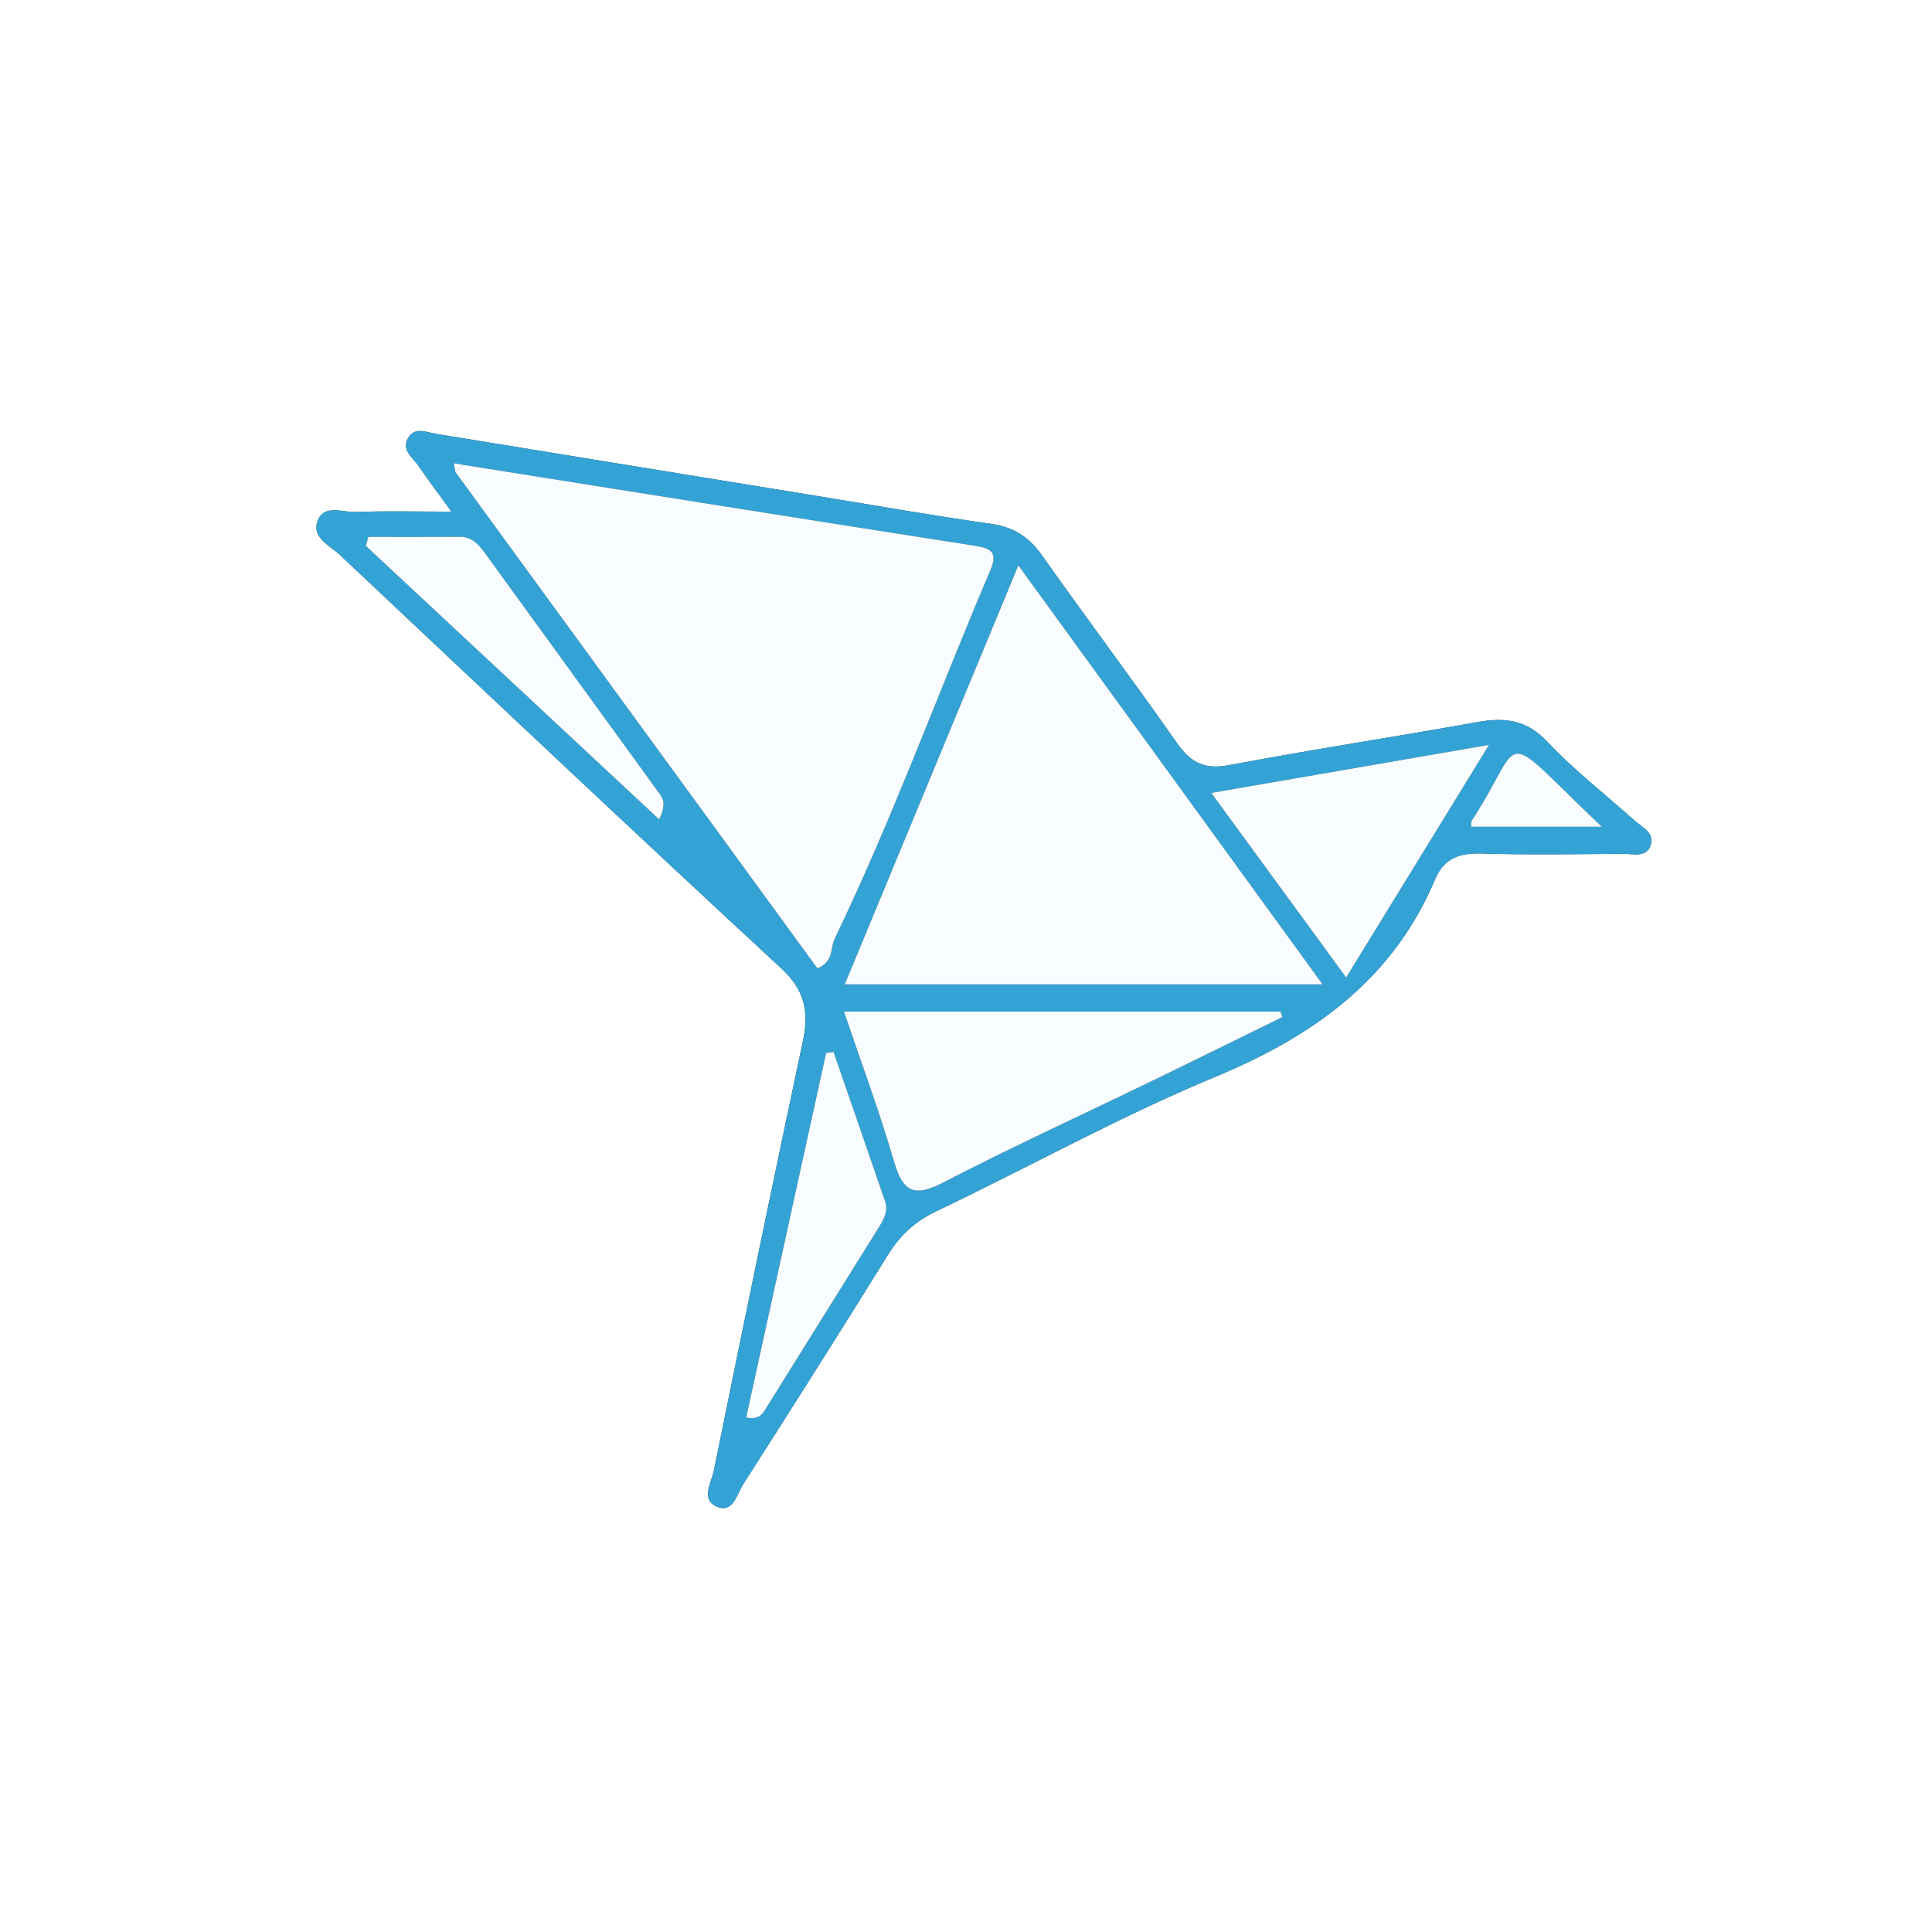 <?xml version="1.0" encoding="utf-8"?>
<!-- Generator: Adobe Illustrator 16.0.0, SVG Export Plug-In . SVG Version: 6.00 Build 0)  -->
<!DOCTYPE svg PUBLIC "-//W3C//DTD SVG 1.1//EN" "http://www.w3.org/Graphics/SVG/1.1/DTD/svg11.dtd">
<svg version="1.1" id="Layer_1" xmlns="http://www.w3.org/2000/svg" xmlns:xlink="http://www.w3.org/1999/xlink" x="0px" y="0px"
	 width="500px" height="500px" viewBox="0 0 500 500" enable-background="new 0 0 500 500" xml:space="preserve">
<rect x="0" y="0" width="500" height="500" fill="#333333" stroke="none"/>
<g>
	<path fill-rule="evenodd" clip-rule="evenodd" fill="#FFFFFF" d="M-2.97-2.97c166.858,0,333.716,0.055,500.575-0.195
		c6.968-0.012,8.347,1.366,8.335,8.334c-0.252,164.146-0.252,328.29,0,492.435c0.012,6.968-1.366,8.346-8.335,8.334
		c-164.144-0.251-328.289-0.251-492.434,0c-6.968,0.012-8.346-1.364-8.336-8.334C-2.914,330.747-2.97,163.889-2.97-2.97z
		 M116.851,132.409c-9.979,0-17.388-0.22-24.775,0.1c-3.417,0.149-8.3-2.166-9.907,2.406c-1.508,4.288,3.24,6.279,5.801,8.692
		c37.994,35.781,75.954,71.602,114.266,107.038c6.108,5.647,7.156,11.267,5.556,18.794c-7.873,37.058-15.55,74.158-23.077,111.289
		c-0.597,2.943-3.411,7.329,0.7,9.144c4.3,1.899,5.273-3.174,6.918-5.747c12.59-19.691,25.106-39.437,37.416-59.304
		c3.142-5.071,6.981-8.688,12.451-11.296c24.147-11.516,47.618-24.606,72.284-34.834c25.42-10.543,45.97-25.174,56.918-51.135
		c2.354-5.584,6.438-6.839,12.132-6.668c12.191,0.37,24.402,0.162,36.603,0.074c2.553-0.018,6.003,1.091,7.072-2.302
		c1.009-3.201-2.26-4.554-4.187-6.287c-7.558-6.801-15.678-13.063-22.614-20.438c-5.446-5.792-11.14-6.31-18.226-5.033
		c-21.338,3.844-42.783,7.086-64.081,11.117c-6.331,1.198-9.911-0.59-13.466-5.666c-11.465-16.374-23.484-32.356-35.018-48.685
		c-3.381-4.789-7.385-7.292-13.229-8.114c-15.09-2.122-30.104-4.782-45.146-7.233c-32.763-5.34-65.523-10.691-98.288-16.019
		c-2.571-0.419-5.6-1.971-7.373,1.093c-1.741,3.008,1.159,4.916,2.612,7.032C110.439,123.7,112.831,126.869,116.851,132.409z"/>
	<path fill-rule="evenodd" clip-rule="evenodd" fill="#33A3D6" d="M116.851,132.409c-4.02-5.54-6.411-8.709-8.657-11.98
		c-1.453-2.116-4.353-4.024-2.612-7.032c1.773-3.064,4.802-1.512,7.373-1.093c32.765,5.327,65.525,10.679,98.288,16.019
		c15.042,2.451,30.056,5.111,45.146,7.233c5.845,0.821,9.849,3.325,13.229,8.114c11.533,16.329,23.553,32.312,35.018,48.685
		c3.555,5.076,7.135,6.864,13.466,5.666c21.298-4.031,42.743-7.273,64.081-11.117c7.086-1.277,12.779-0.759,18.226,5.033
		c6.937,7.376,15.057,13.637,22.614,20.438c1.927,1.733,5.195,3.085,4.187,6.287c-1.069,3.393-4.52,2.284-7.072,2.302
		c-12.2,0.088-24.411,0.296-36.603-0.074c-5.693-0.17-9.777,1.084-12.132,6.668c-10.948,25.961-31.498,40.592-56.918,51.135
		c-24.666,10.228-48.137,23.318-72.284,34.834c-5.47,2.608-9.31,6.225-12.451,11.296c-12.31,19.867-24.826,39.612-37.416,59.304
		c-1.645,2.573-2.618,7.646-6.918,5.747c-4.11-1.814-1.297-6.2-0.7-9.144c7.527-37.131,15.204-74.231,23.077-111.289
		c1.6-7.527,0.552-13.146-5.556-18.794c-38.313-35.436-76.272-71.257-114.266-107.038c-2.561-2.413-7.31-4.404-5.801-8.692
		c1.606-4.572,6.489-2.257,9.907-2.406C99.462,132.189,106.872,132.409,116.851,132.409z M119.912,120.322
		c-0.812-0.148-1.625-0.298-2.438-0.447c0.121,0.752,0.243,1.503,0.364,2.256c31.305,42.921,62.609,85.842,93.716,128.489
		c4.33-1.887,3.278-5.234,4.406-7.571c15.009-31.105,26.76-63.595,40.285-95.334c1.932-4.529,0.653-5.751-3.863-6.452
		C208.209,134.385,164.068,127.325,119.912,120.322z M342.276,254.745c-26.771-36.869-52.271-71.993-78.725-108.423
		c-15.406,37.184-29.998,72.395-44.926,108.423C259.972,254.745,300.061,254.745,342.276,254.745z M218.429,261.811
		c4.486,13.268,9.191,25.87,12.934,38.75c2.251,7.749,5.078,9.43,12.621,5.529c17.997-9.303,36.438-17.749,54.674-26.593
		c11.088-5.374,22.133-10.844,33.197-16.274c-0.15-0.469-0.301-0.939-0.453-1.412C294.448,261.811,257.495,261.811,218.429,261.811z
		 M385.362,192.77c-25.675,4.441-48.101,8.325-71.884,12.44c11.851,16.217,22.853,31.268,34.906,47.762
		C360.677,232.958,372.246,214.126,385.362,192.77z M193.114,366.829c2.843,0.661,4.013-0.57,4.917-2.019
		c9.838-15.748,19.629-31.525,29.467-47.27c1.291-2.069,2.411-4.155,1.561-6.636c-4.416-12.884-8.882-25.751-13.331-38.626
		c-0.641,0.075-1.283,0.146-1.926,0.218C206.936,303.807,200.07,335.115,193.114,366.829z M170.584,212.055
		c1.858-3.88,1.083-5.29,0.079-6.673c-15.079-20.773-30.164-41.541-45.223-62.329c-1.64-2.265-3.377-4.146-6.492-4.123
		c-7.87,0.054-15.741,0.018-23.61,0.018c-0.217,0.777-0.433,1.556-0.649,2.335C119.771,164.671,144.854,188.063,170.584,212.055z
		 M380.783,213.956c11.188,0,22.015,0,33.738,0c-27.713-26.367-19.304-23.538-33.723-1.422
		C380.655,212.754,380.783,213.152,380.783,213.956z"/>
	<path fill-rule="evenodd" clip-rule="evenodd" fill="#FAFDFF" d="M119.918,120.315c44.15,7.01,88.292,14.07,132.464,20.948
		c4.517,0.701,5.795,1.923,3.863,6.452c-13.525,31.739-25.276,64.229-40.285,95.334c-1.128,2.337-0.076,5.684-4.406,7.571
		c-31.107-42.646-62.411-85.567-93.716-128.489C118.532,121.526,119.225,120.92,119.918,120.315z"/>
	<path fill-rule="evenodd" clip-rule="evenodd" fill="#FAFDFF" d="M342.276,254.745c-42.216,0-82.305,0-123.651,0
		c14.929-36.029,29.521-71.239,44.926-108.423C290.005,182.752,315.505,217.876,342.276,254.745z"/>
	<path fill-rule="evenodd" clip-rule="evenodd" fill="#FAFDFF" d="M218.429,261.811c39.066,0,76.019,0,112.972,0
		c0.152,0.473,0.303,0.943,0.453,1.412c-11.064,5.431-22.109,10.9-33.197,16.274c-18.235,8.844-36.677,17.29-54.674,26.593
		c-7.542,3.9-10.369,2.22-12.621-5.529C227.621,287.681,222.916,275.078,218.429,261.811z"/>
	<path fill-rule="evenodd" clip-rule="evenodd" fill="#FAFDFF" d="M385.362,192.77c-13.116,21.356-24.686,40.188-36.978,60.202
		c-12.054-16.494-23.056-31.544-34.906-47.762C337.262,201.095,359.688,197.211,385.362,192.77z"/>
	<path fill-rule="evenodd" clip-rule="evenodd" fill="#FAFDFF" d="M193.114,366.829c6.956-31.714,13.822-63.022,20.688-94.332
		c0.643-0.072,1.285-0.143,1.926-0.218c4.449,12.875,8.916,25.742,13.331,38.626c0.85,2.48-0.27,4.566-1.561,6.636
		c-9.838,15.744-19.629,31.521-29.467,47.27C197.127,366.259,195.957,367.49,193.114,366.829z"/>
	<path fill-rule="evenodd" clip-rule="evenodd" fill="#FAFDFF" d="M170.584,212.055c-25.731-23.992-50.813-47.383-75.895-70.772
		c0.216-0.779,0.432-1.558,0.649-2.335c7.869,0,15.74,0.036,23.61-0.018c3.115-0.022,4.853,1.858,6.492,4.123
		c15.059,20.788,30.144,41.556,45.223,62.329C171.668,206.765,172.442,208.174,170.584,212.055z"/>
	<path fill-rule="evenodd" clip-rule="evenodd" fill="#FAFDFF" d="M380.783,213.956c0-0.803-0.128-1.201,0.016-1.422
		c14.419-22.116,6.01-24.945,33.723,1.422C402.798,213.956,391.971,213.956,380.783,213.956z"/>
	<path fill-rule="evenodd" clip-rule="evenodd" fill="#FAFDFF" d="M117.838,122.131c-0.122-0.753-0.243-1.504-0.364-2.256
		c0.813,0.148,1.626,0.298,2.442,0.442C119.225,120.92,118.532,121.526,117.838,122.131z"/>
</g>
</svg>
